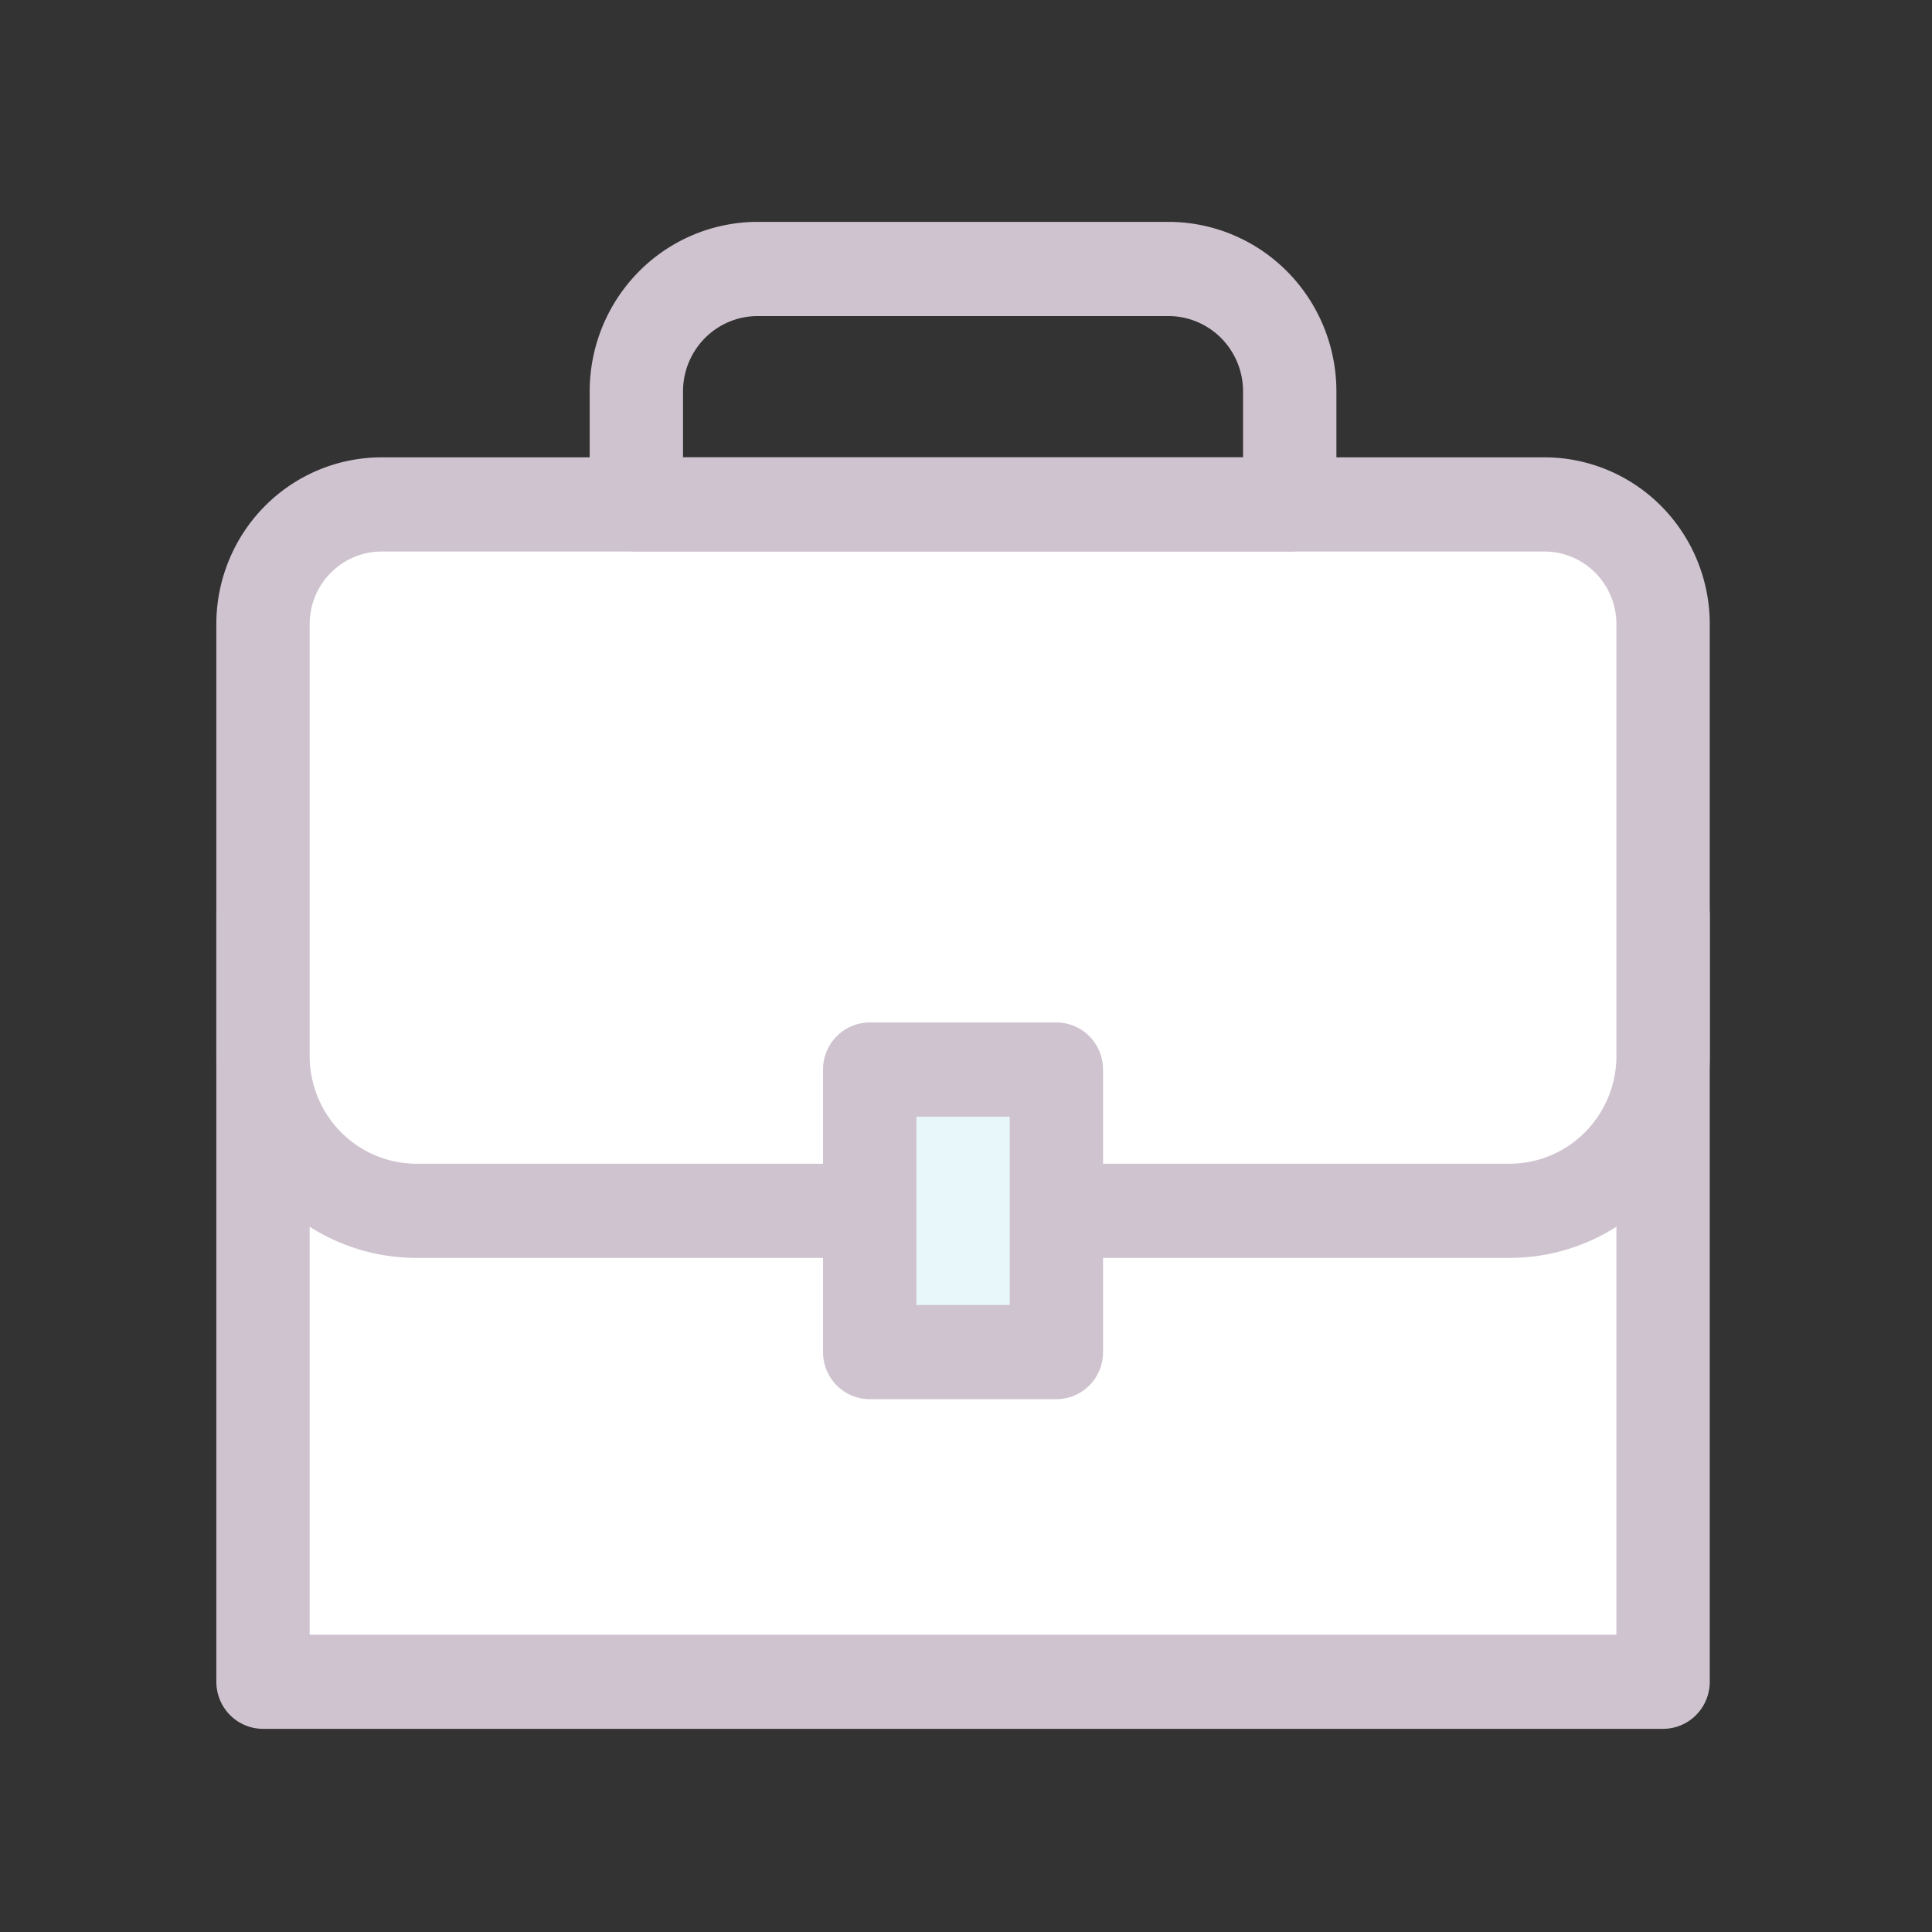 <?xml version="1.0" encoding="UTF-8" standalone="no"?>
<svg width="32px" height="32px" viewBox="0 0 32 32" xmlns="http://www.w3.org/2000/svg">
  <rect x="0" y="0" width="32" height="32" fill="#333333" stroke="none"/>
  <g
     id="work-suitcase"
     transform="matrix(0.773,0,0,0.78,-974.262,-29.865)">
    <rect
       id="Rectangle_17"
       data-name="Rectangle 17"
       width="30"
       height="16.27"
       transform="translate(1266,57.73)"
       fill="#99ecff"
       stroke="#333333"
       stroke-linecap="round"
       stroke-linejoin="round"
       stroke-width="2"
       x="0"
       y="0"
       style="stroke:#cfc3cf;stroke-opacity:1;fill:#ffffff;fill-opacity:1" />
    <path
       id="Rectangle_18"
       data-name="Rectangle 18"
       d="M 2.543,0 H 27.457 A 2.543,2.543 0 0 1 30,2.543 V 11.71 A 3.29,3.29 0 0 1 26.71,15 H 3.29 A 3.29,3.29 0 0 1 0,11.71 V 2.543 A 2.543,2.543 0 0 1 2.543,0 Z"
       transform="translate(1266,49)"
       fill="#99ecff"
       stroke="#333333"
       stroke-linecap="round"
       stroke-linejoin="round"
       stroke-width="2"
       style="stroke:#cfc3cf;stroke-opacity:1;fill:#ffffff;fill-opacity:1" />
    <path
       id="Rectangle_19"
       data-name="Rectangle 19"
       d="m 2.6,0 h 8.8 A 2.6,2.6 0 0 1 14,2.6 V 5 H 0 V 2.6 A 2.6,2.6 0 0 1 2.6,0 Z"
       transform="translate(1274,44)"
       fill="none"
       stroke="#333333"
       stroke-linecap="round"
       stroke-linejoin="round"
       stroke-width="2"
       style="stroke:#cfc3cf;stroke-opacity:1" />
    <rect
       id="Rectangle_20"
       data-name="Rectangle 20"
       width="4"
       height="6"
       transform="translate(1279,61)"
       fill="#e8f7f9"
       stroke="#333333"
       stroke-linecap="round"
       stroke-linejoin="round"
       stroke-width="2"
       x="0"
       y="0"
       style="stroke:#cfc3cf;stroke-opacity:1" />
  </g>
</svg>
